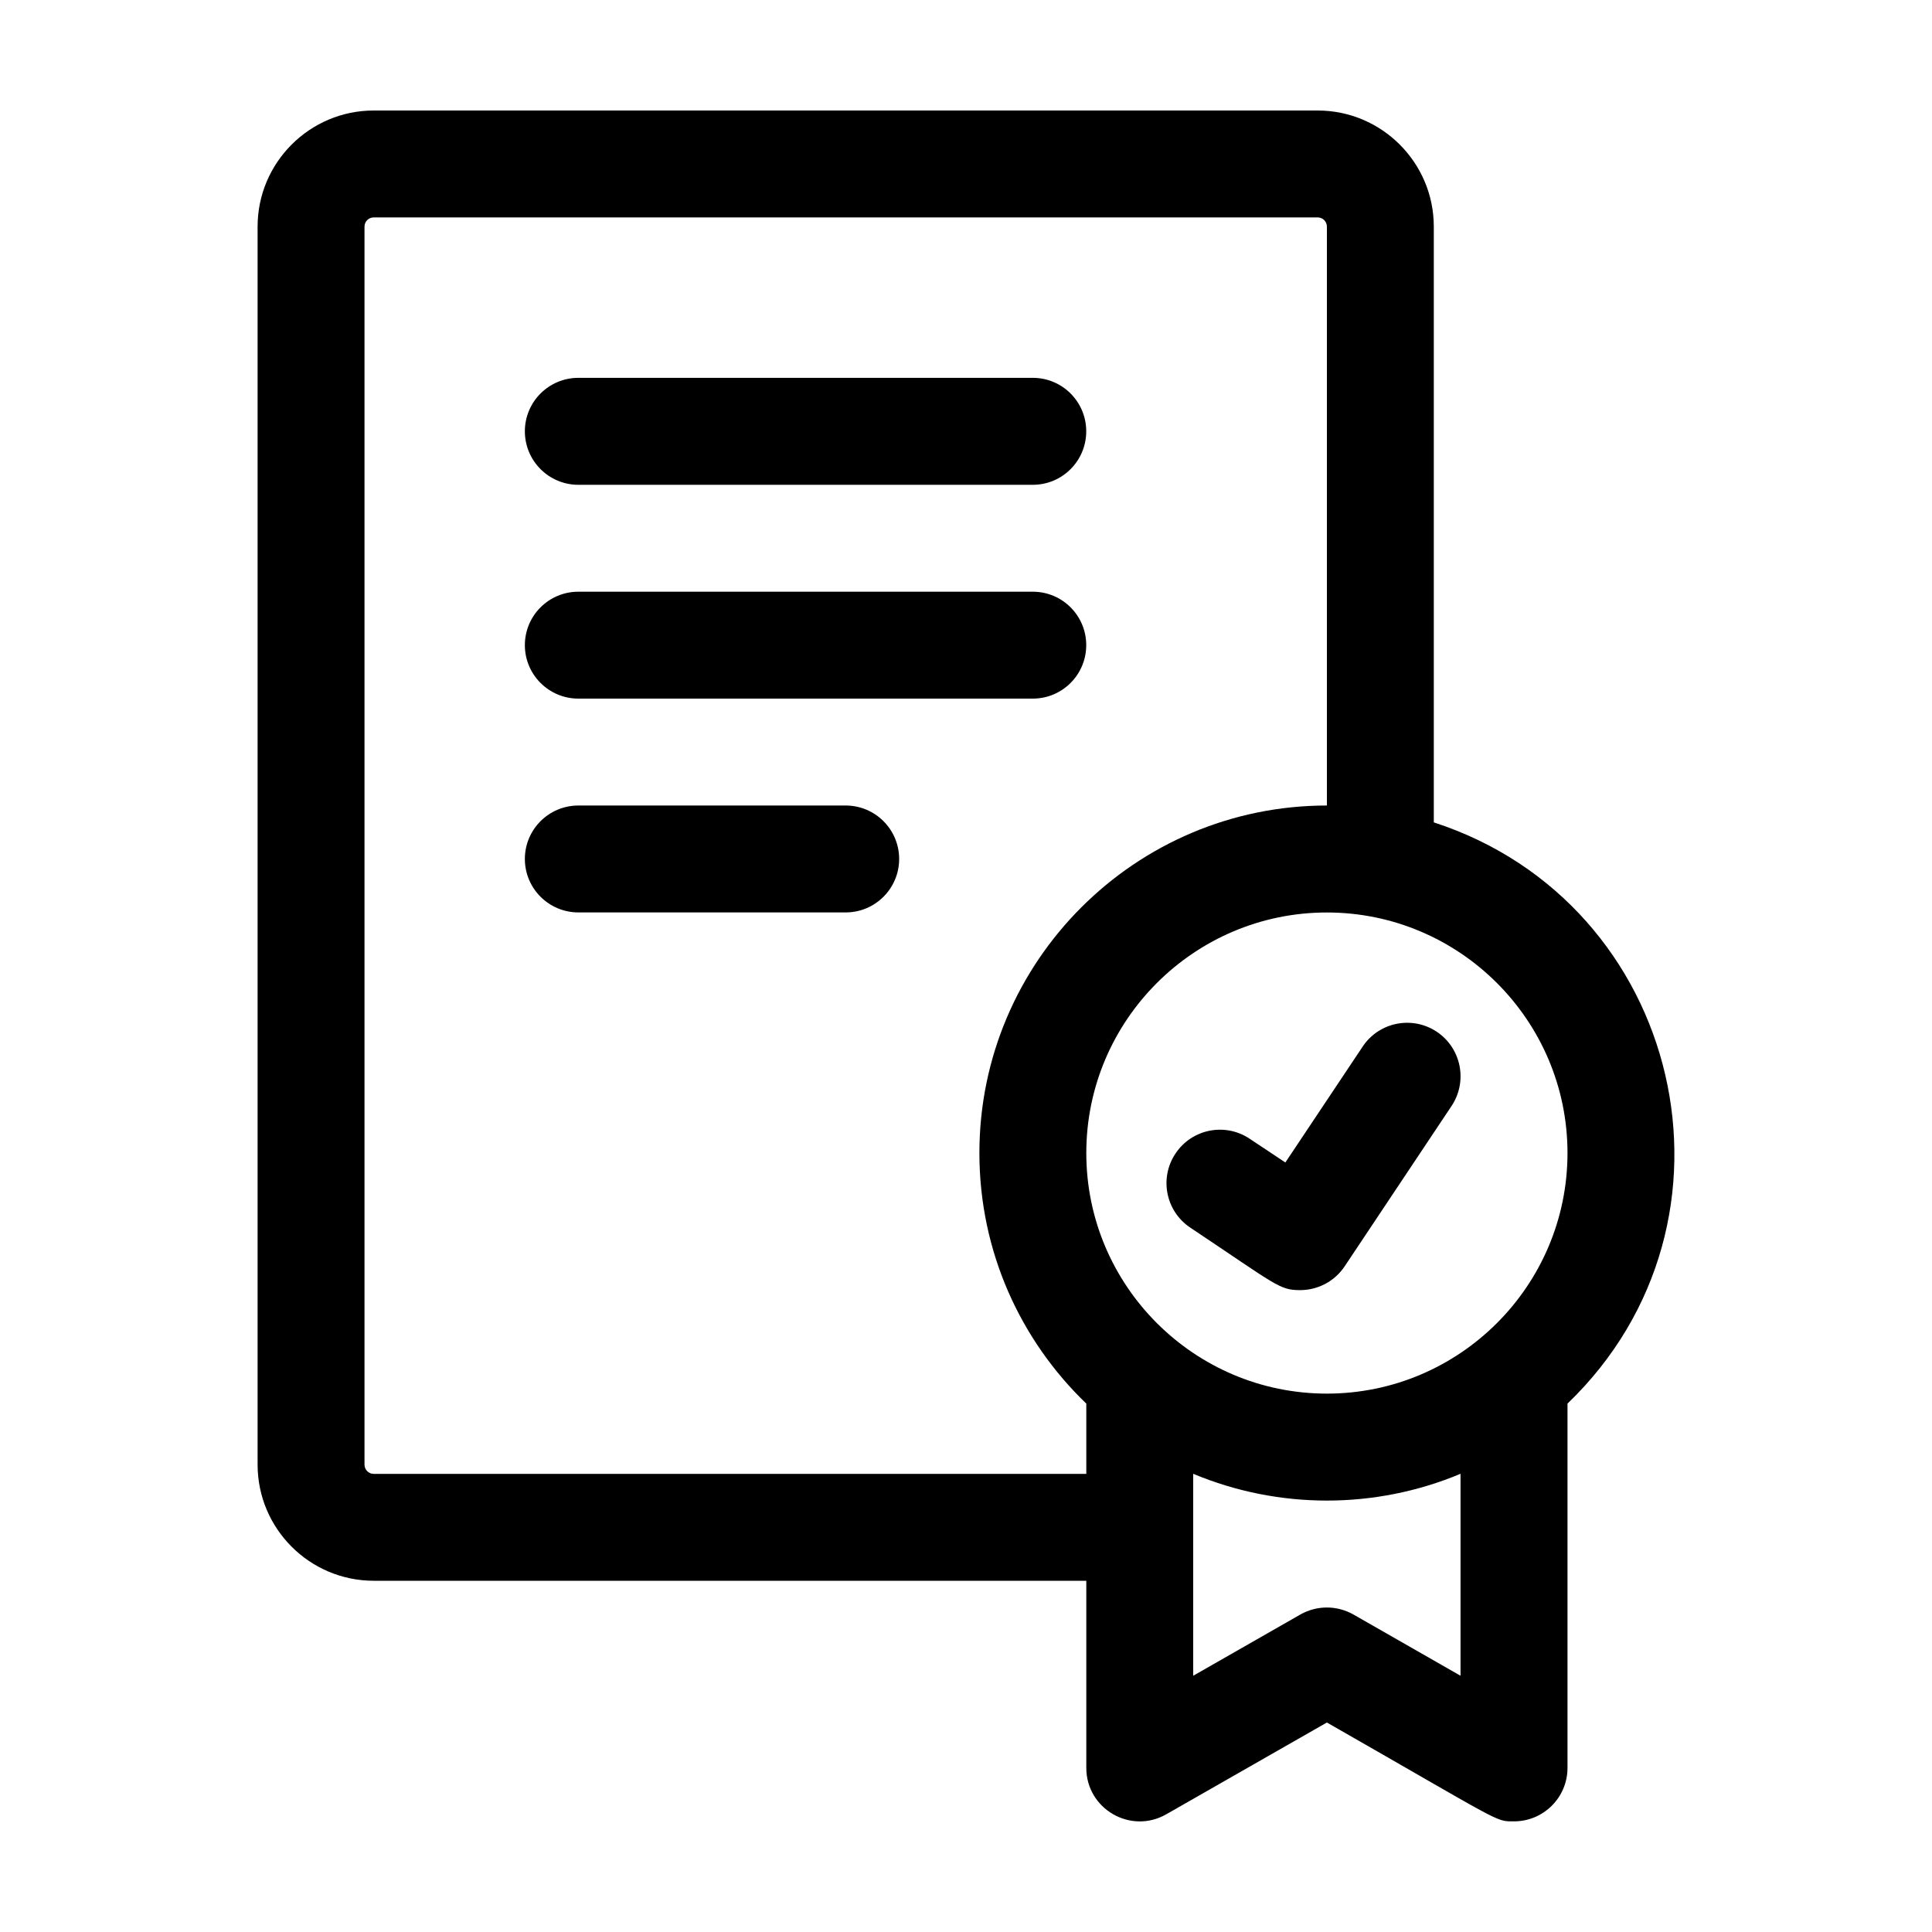 <svg width="30" height="30" viewBox="0 0 30 30" fill="none" xmlns="http://www.w3.org/2000/svg">
<g id="certificate">
<g id="Group 1000006408">
<path id="Vector" d="M22.264 12.77V3.519C22.264 2.525 21.455 1.716 20.461 1.716H5.803C4.809 1.716 4 2.525 4 3.519V22.743C4 23.737 4.809 24.546 5.803 24.546H16.868V27.452C16.868 28.087 17.555 28.489 18.11 28.172L20.604 26.747C23.358 28.321 23.214 28.282 23.509 28.282C23.968 28.282 24.34 27.91 24.34 27.452V21.795C27.294 18.956 26.124 14.021 22.264 12.77ZM5.803 22.886C5.724 22.886 5.66 22.822 5.66 22.743V3.519C5.66 3.44 5.724 3.376 5.803 3.376H20.461C20.54 3.376 20.604 3.44 20.604 3.519V12.508C17.628 12.508 15.208 14.929 15.208 17.904C15.208 19.431 15.845 20.812 16.868 21.795V22.886H5.803ZM22.679 26.021L21.016 25.07C20.76 24.925 20.447 24.925 20.192 25.07L18.528 26.021V22.885C19.852 23.439 21.354 23.44 22.679 22.885L22.679 26.021ZM20.604 21.64C18.544 21.64 16.868 19.965 16.868 17.904C16.868 15.845 18.544 14.169 20.604 14.169C22.664 14.169 24.34 15.845 24.34 17.904C24.34 19.965 22.664 21.64 20.604 21.64Z" fill="black"/>
<path id="Vector_2" d="M20.188 20.033C19.864 20.033 19.823 19.956 18.483 19.063C18.102 18.809 17.998 18.294 18.253 17.912C18.507 17.53 19.023 17.427 19.404 17.682L19.959 18.051L21.159 16.252C21.413 15.87 21.928 15.767 22.31 16.021C22.691 16.276 22.794 16.791 22.54 17.173L20.88 19.663C20.72 19.903 20.456 20.033 20.188 20.033Z" fill="black"/>
<path id="Vector_3" d="M16.037 7.528H8.981C8.522 7.528 8.15 7.156 8.15 6.697C8.15 6.239 8.522 5.867 8.981 5.867H16.037C16.496 5.867 16.867 6.239 16.867 6.697C16.867 7.156 16.496 7.528 16.037 7.528Z" fill="black"/>
<path id="Vector_4" d="M16.037 10.848H8.981C8.522 10.848 8.15 10.476 8.15 10.018C8.15 9.559 8.522 9.188 8.981 9.188H16.037C16.496 9.188 16.867 9.559 16.867 10.018C16.867 10.476 16.496 10.848 16.037 10.848Z" fill="black"/>
<path id="Vector_5" d="M13.132 14.168H8.981C8.522 14.168 8.15 13.796 8.15 13.338C8.15 12.88 8.522 12.508 8.981 12.508H13.132C13.59 12.508 13.962 12.88 13.962 13.338C13.962 13.796 13.59 14.168 13.132 14.168Z" fill="black"/>
</g>
</g>
</svg>
